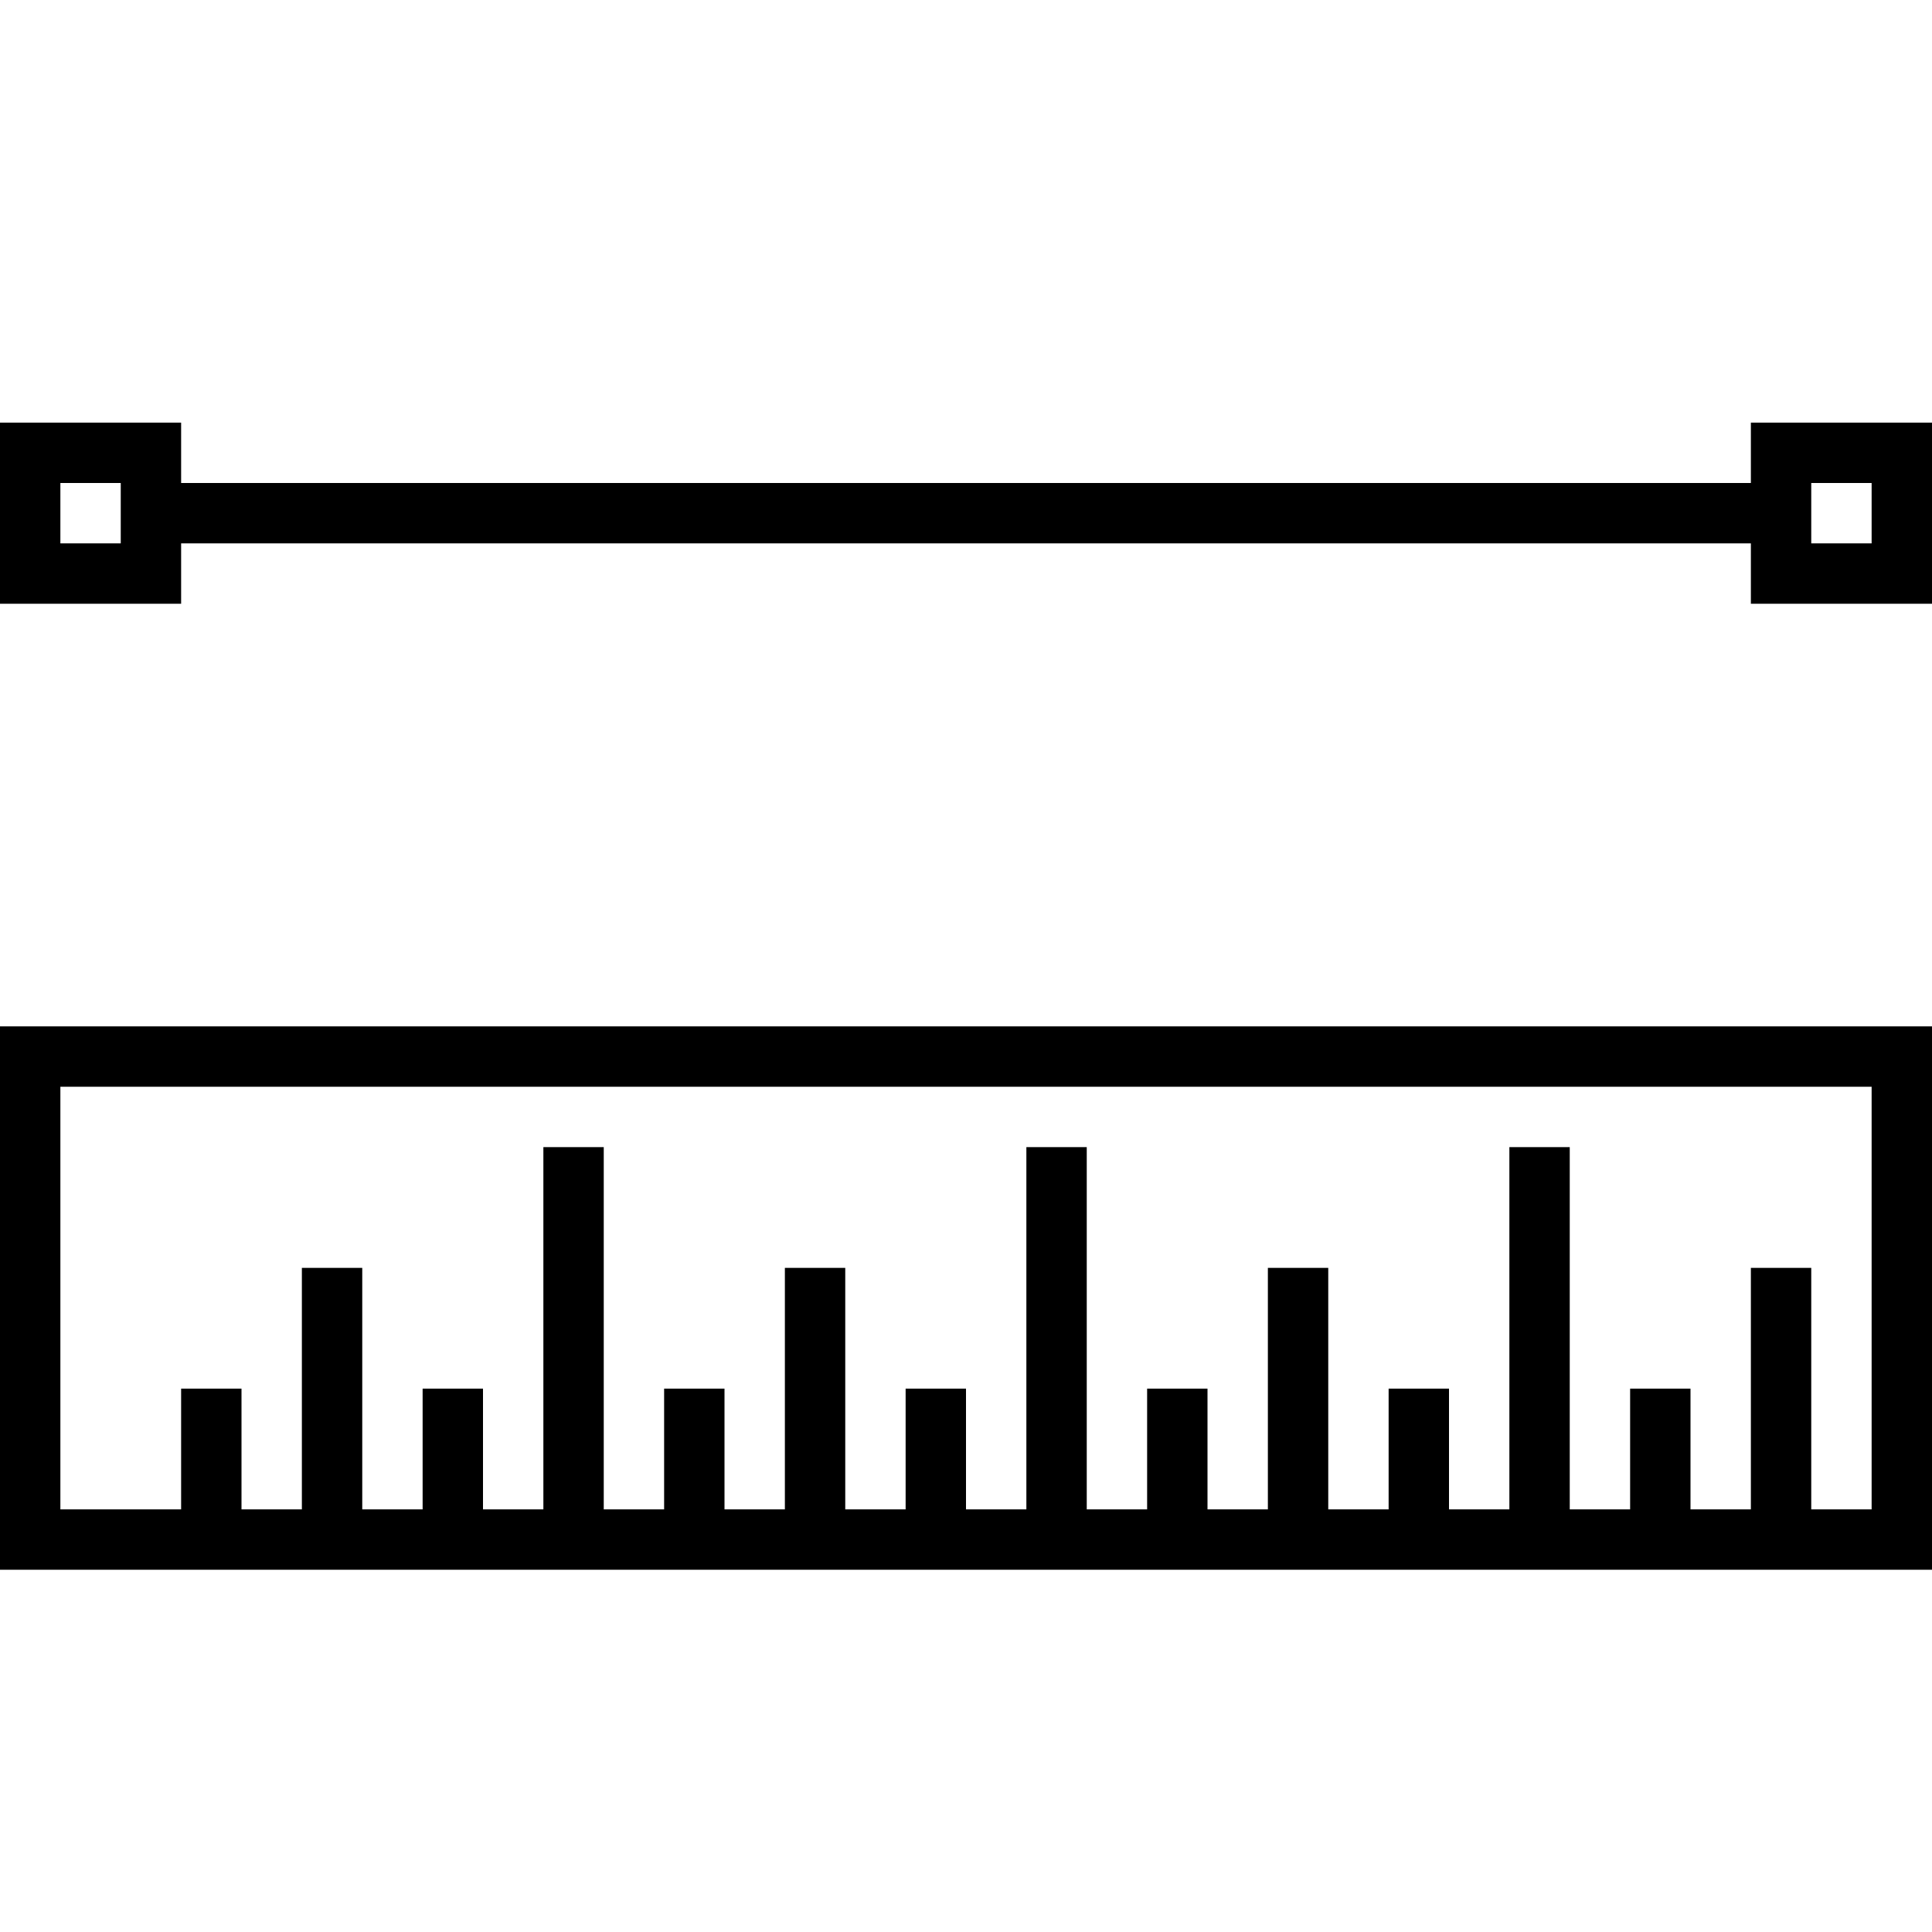 <svg xmlns="http://www.w3.org/2000/svg" viewBox="0 0 32 32"><path d="M29 8H3V7H0v3h3V9h26v1h3V7h-3zM2 9H1V8h1zm28-1h1v1h-1zM0 26h32v-9H0zm1-7.998V18h30v7h-1v-4h-1v4h-1v-2h-1v2h-1v-6h-1v6h-1v-2h-1v2h-1v-4h-1v4h-1v-2h-1v2h-1v-6h-1v6h-1v-2h-1v2h-1v-4h-1v4h-1v-2h-1v2h-1v-6H9v6H8v-2H7v2H6v-4H5v4H4v-2H3v2H1z"/></svg>